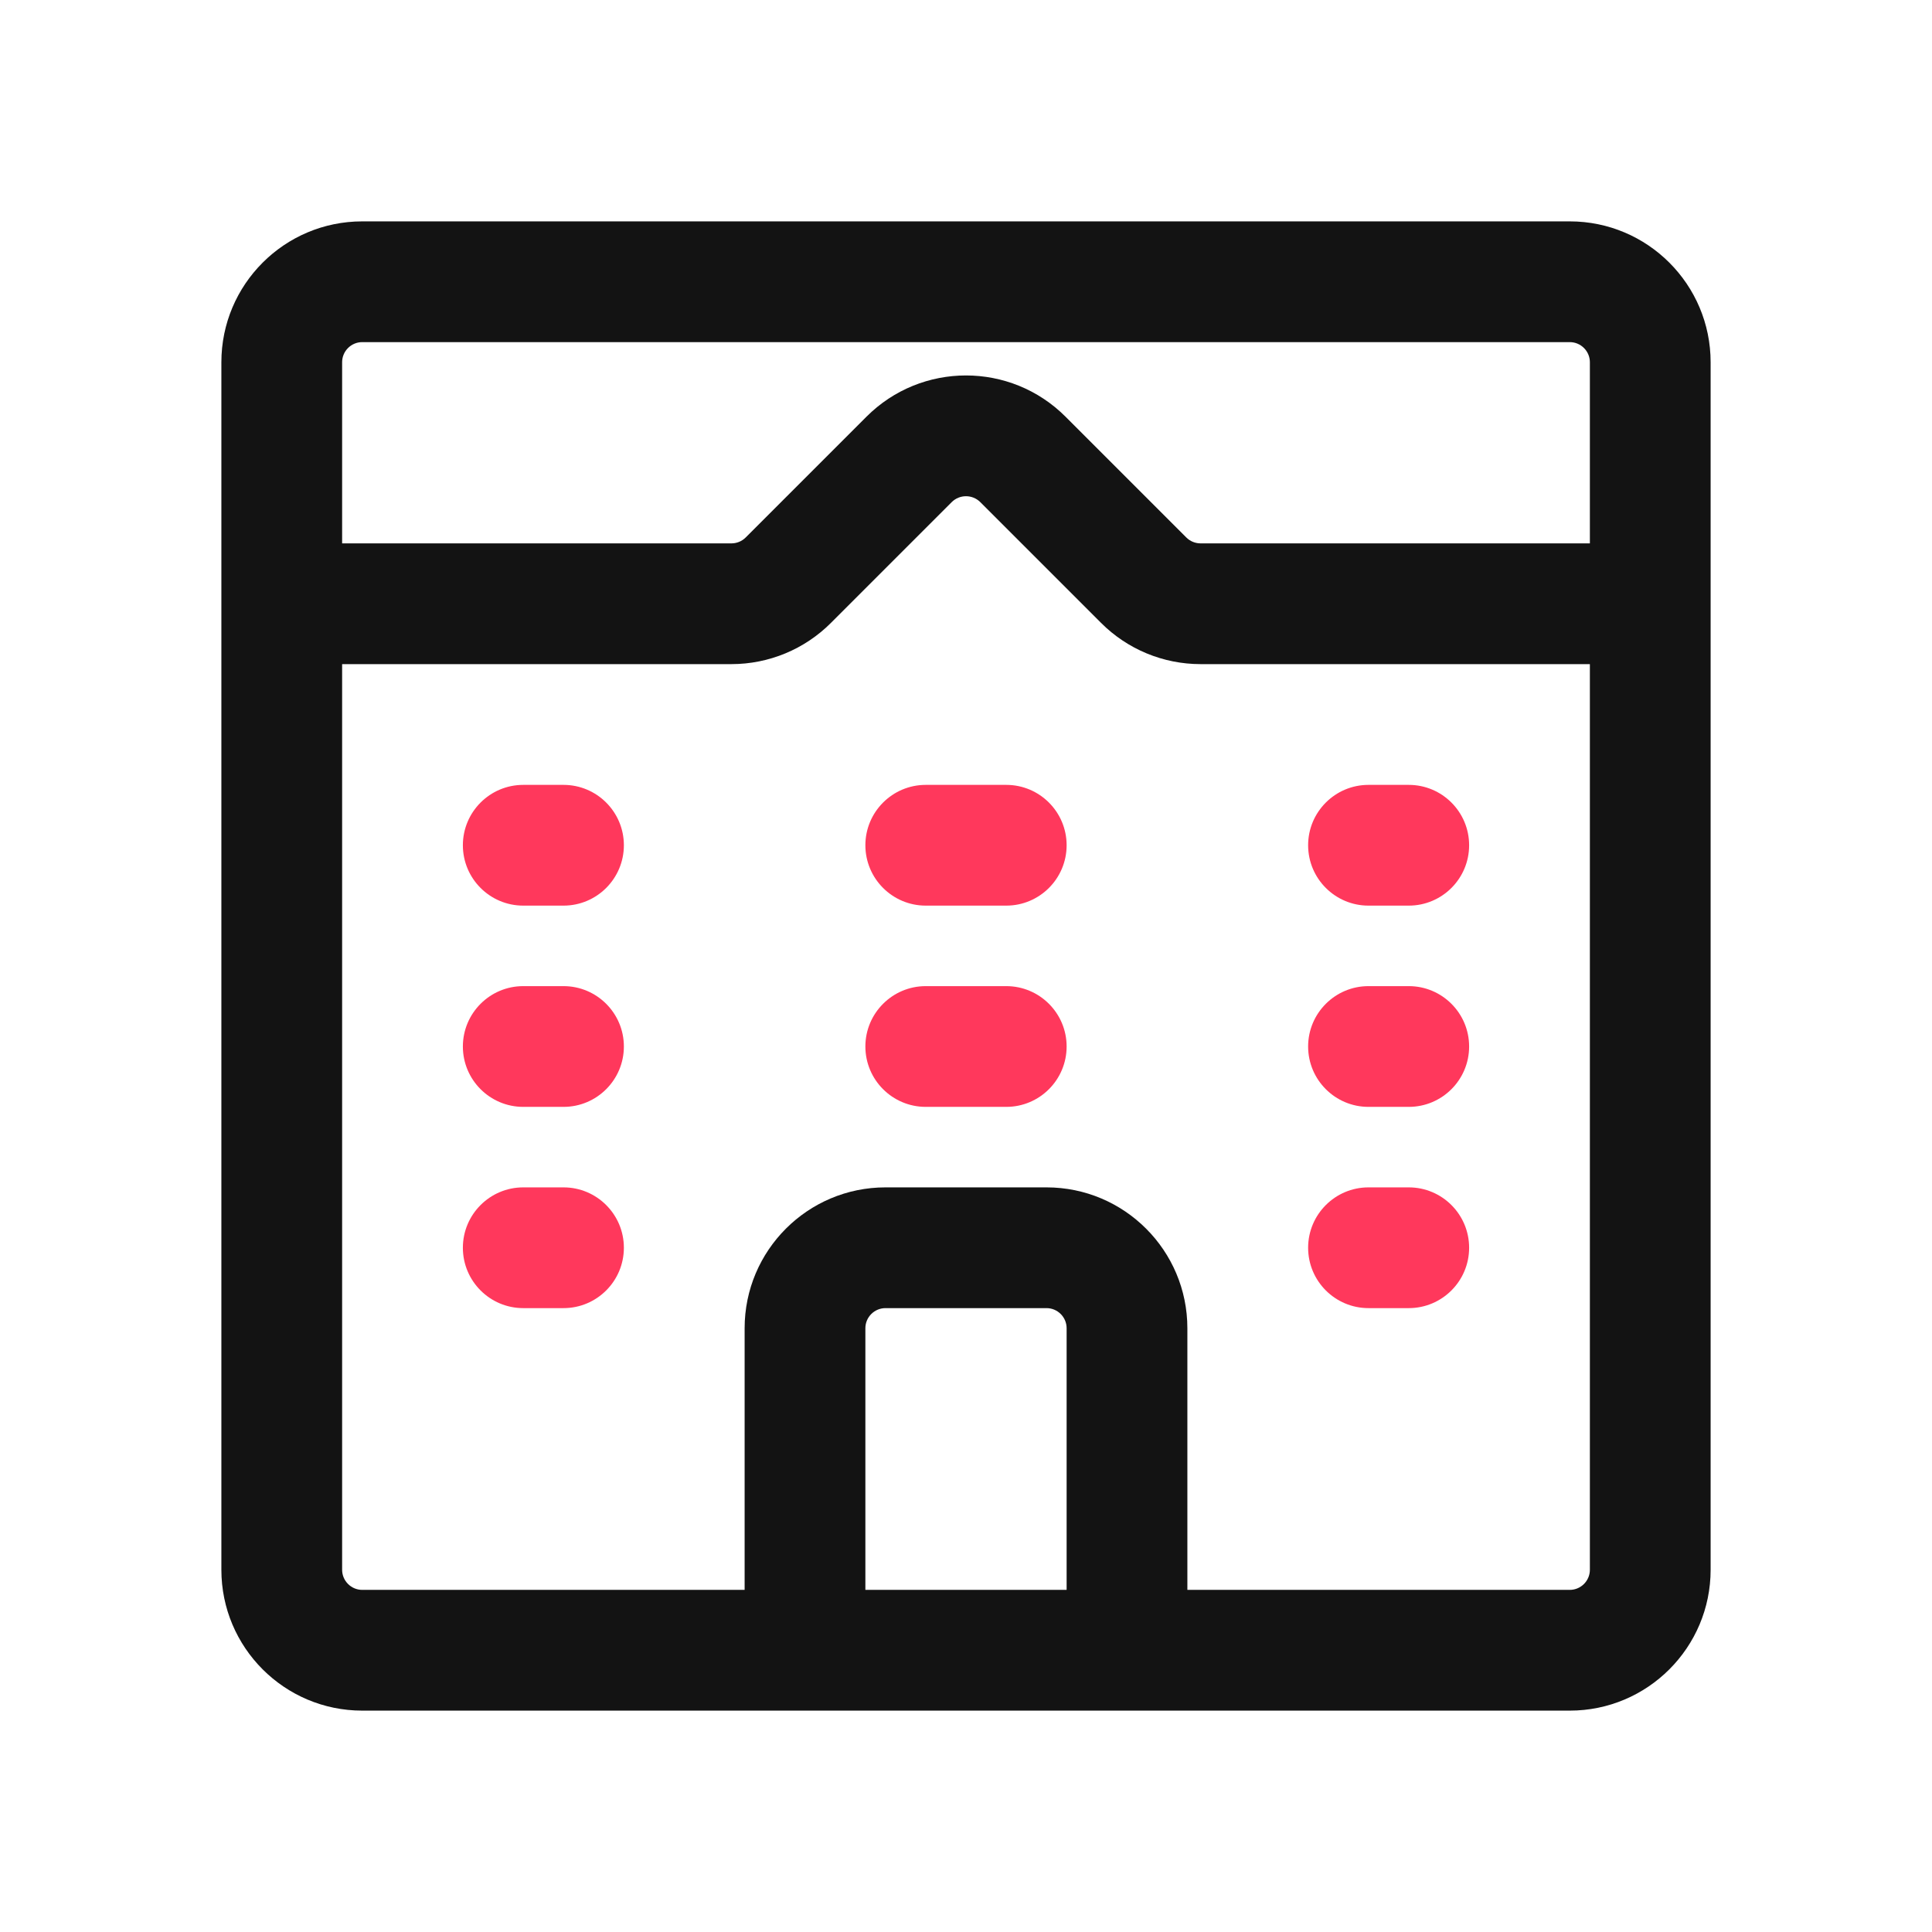 <svg width="24" height="24" viewBox="0 0 24 24" fill="none" xmlns="http://www.w3.org/2000/svg">
<path fill-rule="evenodd" clip-rule="evenodd" d="M4.5 2.75C3.534 2.75 2.75 3.534 2.75 4.5V19.5C2.75 20.466 3.534 21.25 4.5 21.25H19.5C20.466 21.25 21.25 20.466 21.25 19.5V4.5C21.25 3.534 20.466 2.75 19.5 2.75H4.5ZM4.25 4.5C4.25 4.362 4.362 4.25 4.5 4.25H19.5C19.638 4.25 19.75 4.362 19.75 4.5V6.75H14.914C14.848 6.75 14.784 6.724 14.737 6.677L13.237 5.177C12.554 4.493 11.446 4.493 10.763 5.177L9.263 6.677C9.216 6.724 9.152 6.75 9.086 6.75H4.25V4.5ZM4.25 8.25V19.5C4.25 19.638 4.362 19.75 4.5 19.75H9.25V16.5C9.25 15.534 10.034 14.75 11 14.75H13C13.966 14.75 14.75 15.534 14.75 16.5V19.75H19.5C19.638 19.75 19.75 19.638 19.75 19.5V8.25H14.914C14.45 8.25 14.005 8.066 13.677 7.737L12.177 6.237C12.079 6.14 11.921 6.14 11.823 6.237L10.323 7.737C9.995 8.066 9.55 8.25 9.086 8.25H4.25ZM13.25 19.75V16.5C13.25 16.362 13.138 16.25 13 16.25H11C10.862 16.25 10.75 16.362 10.75 16.5V19.75H13.25Z" fill="#131313"/>
<path d="M11.5 9.75C11.086 9.75 10.75 10.086 10.75 10.5C10.75 10.914 11.086 11.25 11.5 11.25H12.5C12.914 11.25 13.25 10.914 13.25 10.5C13.25 10.086 12.914 9.75 12.5 9.75H11.5Z" fill="#FF385C"/>
<path d="M11.5 12.25C11.086 12.25 10.75 12.586 10.75 13C10.75 13.414 11.086 13.75 11.5 13.75H12.5C12.914 13.75 13.25 13.414 13.25 13C13.25 12.586 12.914 12.25 12.5 12.25H11.5Z" fill="#FF385C"/>
<path d="M5.75 10.5C5.75 10.086 6.086 9.75 6.5 9.75H7C7.414 9.75 7.75 10.086 7.75 10.5C7.75 10.914 7.414 11.25 7 11.25H6.5C6.086 11.25 5.75 10.914 5.75 10.5Z" fill="#FF385C"/>
<path d="M6.5 12.25C6.086 12.25 5.75 12.586 5.75 13C5.75 13.414 6.086 13.75 6.5 13.75H7C7.414 13.75 7.75 13.414 7.75 13C7.75 12.586 7.414 12.25 7 12.25H6.5Z" fill="#FF385C"/>
<path d="M5.75 15.5C5.75 15.086 6.086 14.75 6.5 14.75H7C7.414 14.75 7.75 15.086 7.75 15.5C7.75 15.914 7.414 16.25 7 16.25H6.5C6.086 16.25 5.75 15.914 5.75 15.5Z" fill="#FF385C"/>
<path d="M17 9.75C16.586 9.75 16.25 10.086 16.25 10.5C16.25 10.914 16.586 11.25 17 11.25H17.5C17.914 11.25 18.25 10.914 18.25 10.5C18.25 10.086 17.914 9.75 17.5 9.75H17Z" fill="#FF385C"/>
<path d="M16.25 13C16.25 12.586 16.586 12.25 17 12.25H17.5C17.914 12.25 18.25 12.586 18.25 13C18.25 13.414 17.914 13.75 17.5 13.75H17C16.586 13.75 16.25 13.414 16.25 13Z" fill="#FF385C"/>
<path d="M17 14.75C16.586 14.75 16.25 15.086 16.25 15.5C16.25 15.914 16.586 16.25 17 16.25H17.5C17.914 16.25 18.25 15.914 18.25 15.5C18.25 15.086 17.914 14.75 17.5 14.75H17Z" fill="#FF385C"/>
</svg>
